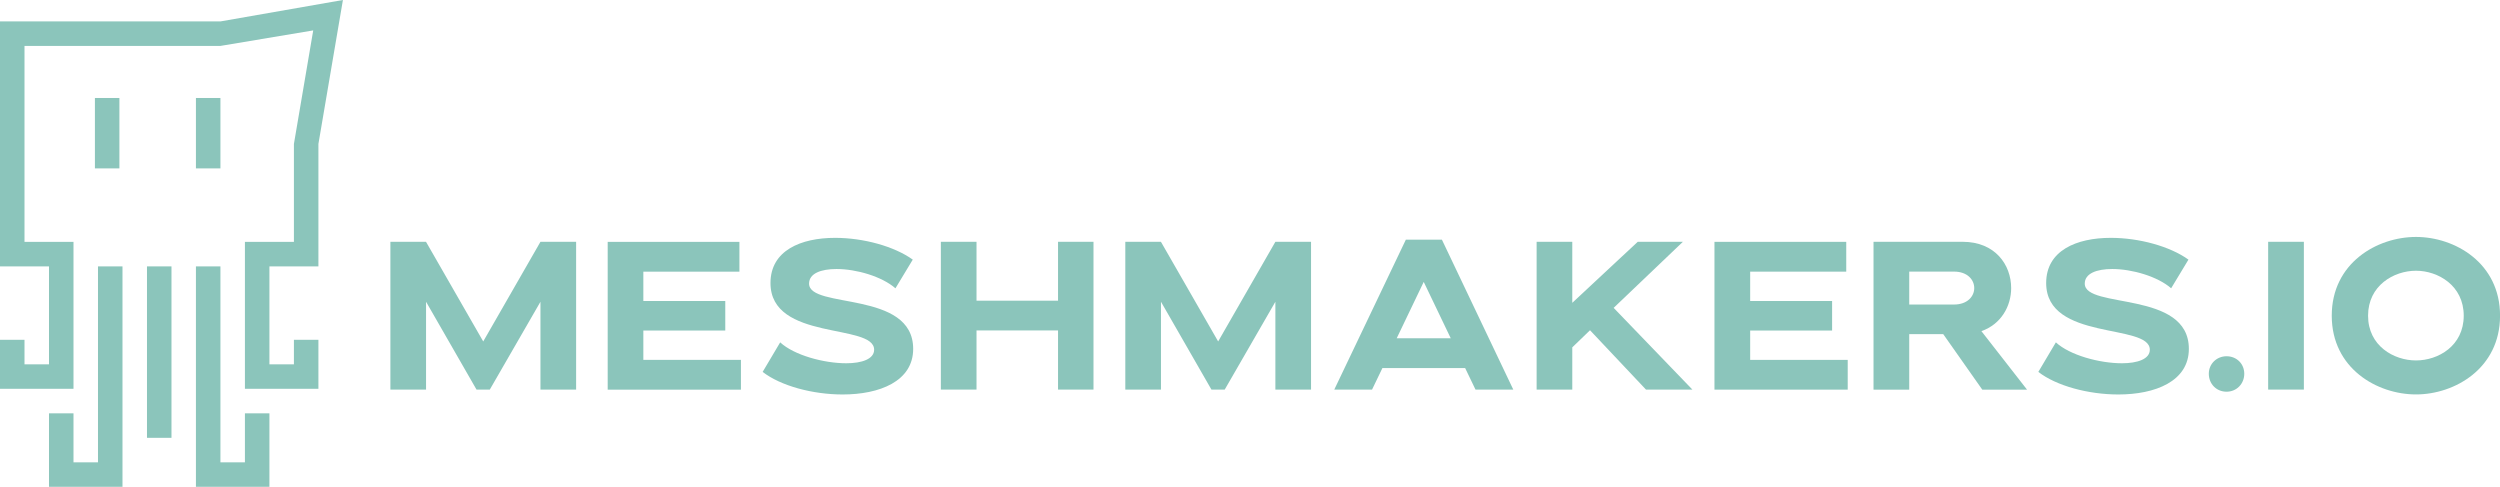 <?xml version="1.0" encoding="UTF-8"?>
<svg id="Ebene_2" data-name="Ebene 2" xmlns="http://www.w3.org/2000/svg" viewBox="0 0 494.95 96.38">
  <defs>
    <style>
      .cls-1 {
        fill: #8bc5bb;
        stroke-width: 0px;
      }
    </style>
  </defs>
  <g id="Ebene_1-2" data-name="Ebene 1">
    <g>
      <g>
        <path class="cls-1" d="m77.28,47.87h7.06l11.33,19.73,11.33-19.73h7.06v29.26h-7.06v-17.39l-10.03,17.39h-2.63l-9.99-17.39v17.39h-7.06v-29.26Z"/>
        <path class="cls-1" d="m146.69,71.24v5.9h-26.38v-29.26h26.08v5.9h-19.02v5.81h16.22v5.85h-16.22v5.81h19.31Z"/>
        <path class="cls-1" d="m177.27,57.07c-2.68-2.34-7.73-3.81-11.66-3.81-3.09,0-5.43.88-5.43,2.89,0,5.1,20.61,1.25,20.61,12.92,0,6.44-6.69,9.03-13.96,9.03-5.94,0-12.29-1.71-15.84-4.47l3.47-5.85c2.76,2.55,8.65,4.14,13.08,4.14,3.09,0,5.52-.84,5.52-2.68,0-5.31-20.52-1.63-20.52-13.21,0-6.44,6.02-8.94,12.79-8.94,5.6,0,11.7,1.67,15.38,4.31l-3.43,5.68Z"/>
        <path class="cls-1" d="m186.27,47.87h7.06v11.66h16.14v-11.66h7.02v29.26h-7.02v-11.71h-16.14v11.71h-7.06v-29.26Z"/>
        <path class="cls-1" d="m222.78,47.87h7.06l11.33,19.73,11.33-19.73h7.06v29.26h-7.06v-17.39l-10.03,17.39h-2.63l-9.99-17.39v17.39h-7.06v-29.26Z"/>
        <path class="cls-1" d="m278.32,47.45h7.15l14.13,29.68h-7.48l-2.05-4.26h-16.38l-2.05,4.26h-7.48l14.17-29.68Zm-1.8,19.52h10.7l-5.35-11.16-5.35,11.16Z"/>
        <path class="cls-1" d="m304.22,47.87h7.06v12.08l12.96-12.08h8.94l-13.71,13.08,15.59,16.18h-9.19l-11.08-11.75-3.51,3.39v8.36h-7.06v-29.26Z"/>
        <path class="cls-1" d="m365.81,71.24v5.9h-26.38v-29.26h26.09v5.9h-19.02v5.81h16.22v5.85h-16.22v5.81h19.31Z"/>
        <path class="cls-1" d="m370.92,47.87h17.64c6.44,0,9.61,4.56,9.61,9.16,0,3.55-1.96,7.15-5.89,8.53l9.03,11.58h-8.86l-7.73-10.99h-6.73v10.99h-7.07v-29.26Zm7.07,12.42h8.86c2.68,0,4.01-1.63,4.01-3.26s-1.34-3.26-4.01-3.26h-8.86v6.52Z"/>
        <path class="cls-1" d="m429.84,57.07c-2.68-2.34-7.73-3.81-11.66-3.81-3.09,0-5.44.88-5.44,2.89,0,5.1,20.61,1.25,20.61,12.92,0,6.44-6.69,9.03-13.96,9.03-5.94,0-12.29-1.71-15.84-4.47l3.47-5.85c2.76,2.55,8.65,4.14,13.08,4.14,3.09,0,5.52-.84,5.52-2.68,0-5.31-20.52-1.63-20.52-13.21,0-6.44,6.02-8.94,12.79-8.94,5.6,0,11.71,1.67,15.38,4.31l-3.43,5.68Z"/>
        <path class="cls-1" d="m440.81,70.53c2.01,0,3.51,1.5,3.51,3.47s-1.5,3.55-3.51,3.55-3.51-1.55-3.51-3.55,1.59-3.47,3.51-3.47Z"/>
        <path class="cls-1" d="m449.05,47.87h7.07v29.26h-7.07v-29.26Z"/>
        <path class="cls-1" d="m478.32,78.09c-7.69,0-16.68-5.14-16.68-15.59s8.99-15.59,16.68-15.59,16.64,5.14,16.64,15.59-8.99,15.59-16.64,15.59Zm0-24.49c-4.39,0-9.49,2.92-9.49,8.9s5.1,8.86,9.49,8.86,9.45-2.88,9.45-8.86-5.1-8.9-9.45-8.9Z"/>
      </g>
      <g>
        <rect class="cls-1" x="29.1" y="52.74" width="4.85" height="33.94"/>
        <polygon class="cls-1" points="19.4 91.53 14.55 91.53 14.55 81.83 9.7 81.83 9.7 91.53 9.7 96.38 14.55 96.38 19.4 96.38 24.25 96.38 24.25 91.53 24.25 52.74 19.4 52.74 19.4 91.53"/>
        <polygon class="cls-1" points="48.49 91.53 43.64 91.53 43.64 52.74 38.79 52.74 38.79 91.53 38.79 96.38 43.64 96.38 48.49 96.38 53.34 96.38 53.34 91.53 53.34 81.83 48.49 81.83 48.49 91.53"/>
        <polygon class="cls-1" points="58.19 72.13 53.34 72.13 53.34 52.74 63.04 52.74 63.04 43.04 63.04 38.19 63.04 28.49 67.89 0 43.64 4.24 34.01 4.24 14.61 4.24 0 4.24 0 18.79 0 28.49 0 40.61 0 52.74 9.7 52.74 9.7 72.13 4.85 72.13 4.85 67.28 0 67.28 0 72.13 0 76.98 4.85 76.98 14.55 76.98 14.55 72.13 14.55 52.74 14.55 52.13 14.55 47.89 4.85 47.89 4.85 43.04 4.85 36.37 4.85 23.64 4.85 17.58 4.85 9.09 19.4 9.09 33.94 9.09 43.64 9.09 62.01 6.02 58.19 28.49 58.19 33.34 58.19 38.19 58.19 43.04 58.19 47.89 48.49 47.89 48.49 52.13 48.49 52.74 48.49 72.13 48.49 76.98 58.19 76.98 63.04 76.98 63.04 76.98 63.04 67.28 58.19 67.28 58.19 72.13"/>
        <rect class="cls-1" x="18.79" y="19.4" width="4.85" height="13.94"/>
        <rect class="cls-1" x="38.79" y="19.4" width="4.85" height="13.94"/>
      </g>
    </g>
  </g>
</svg>